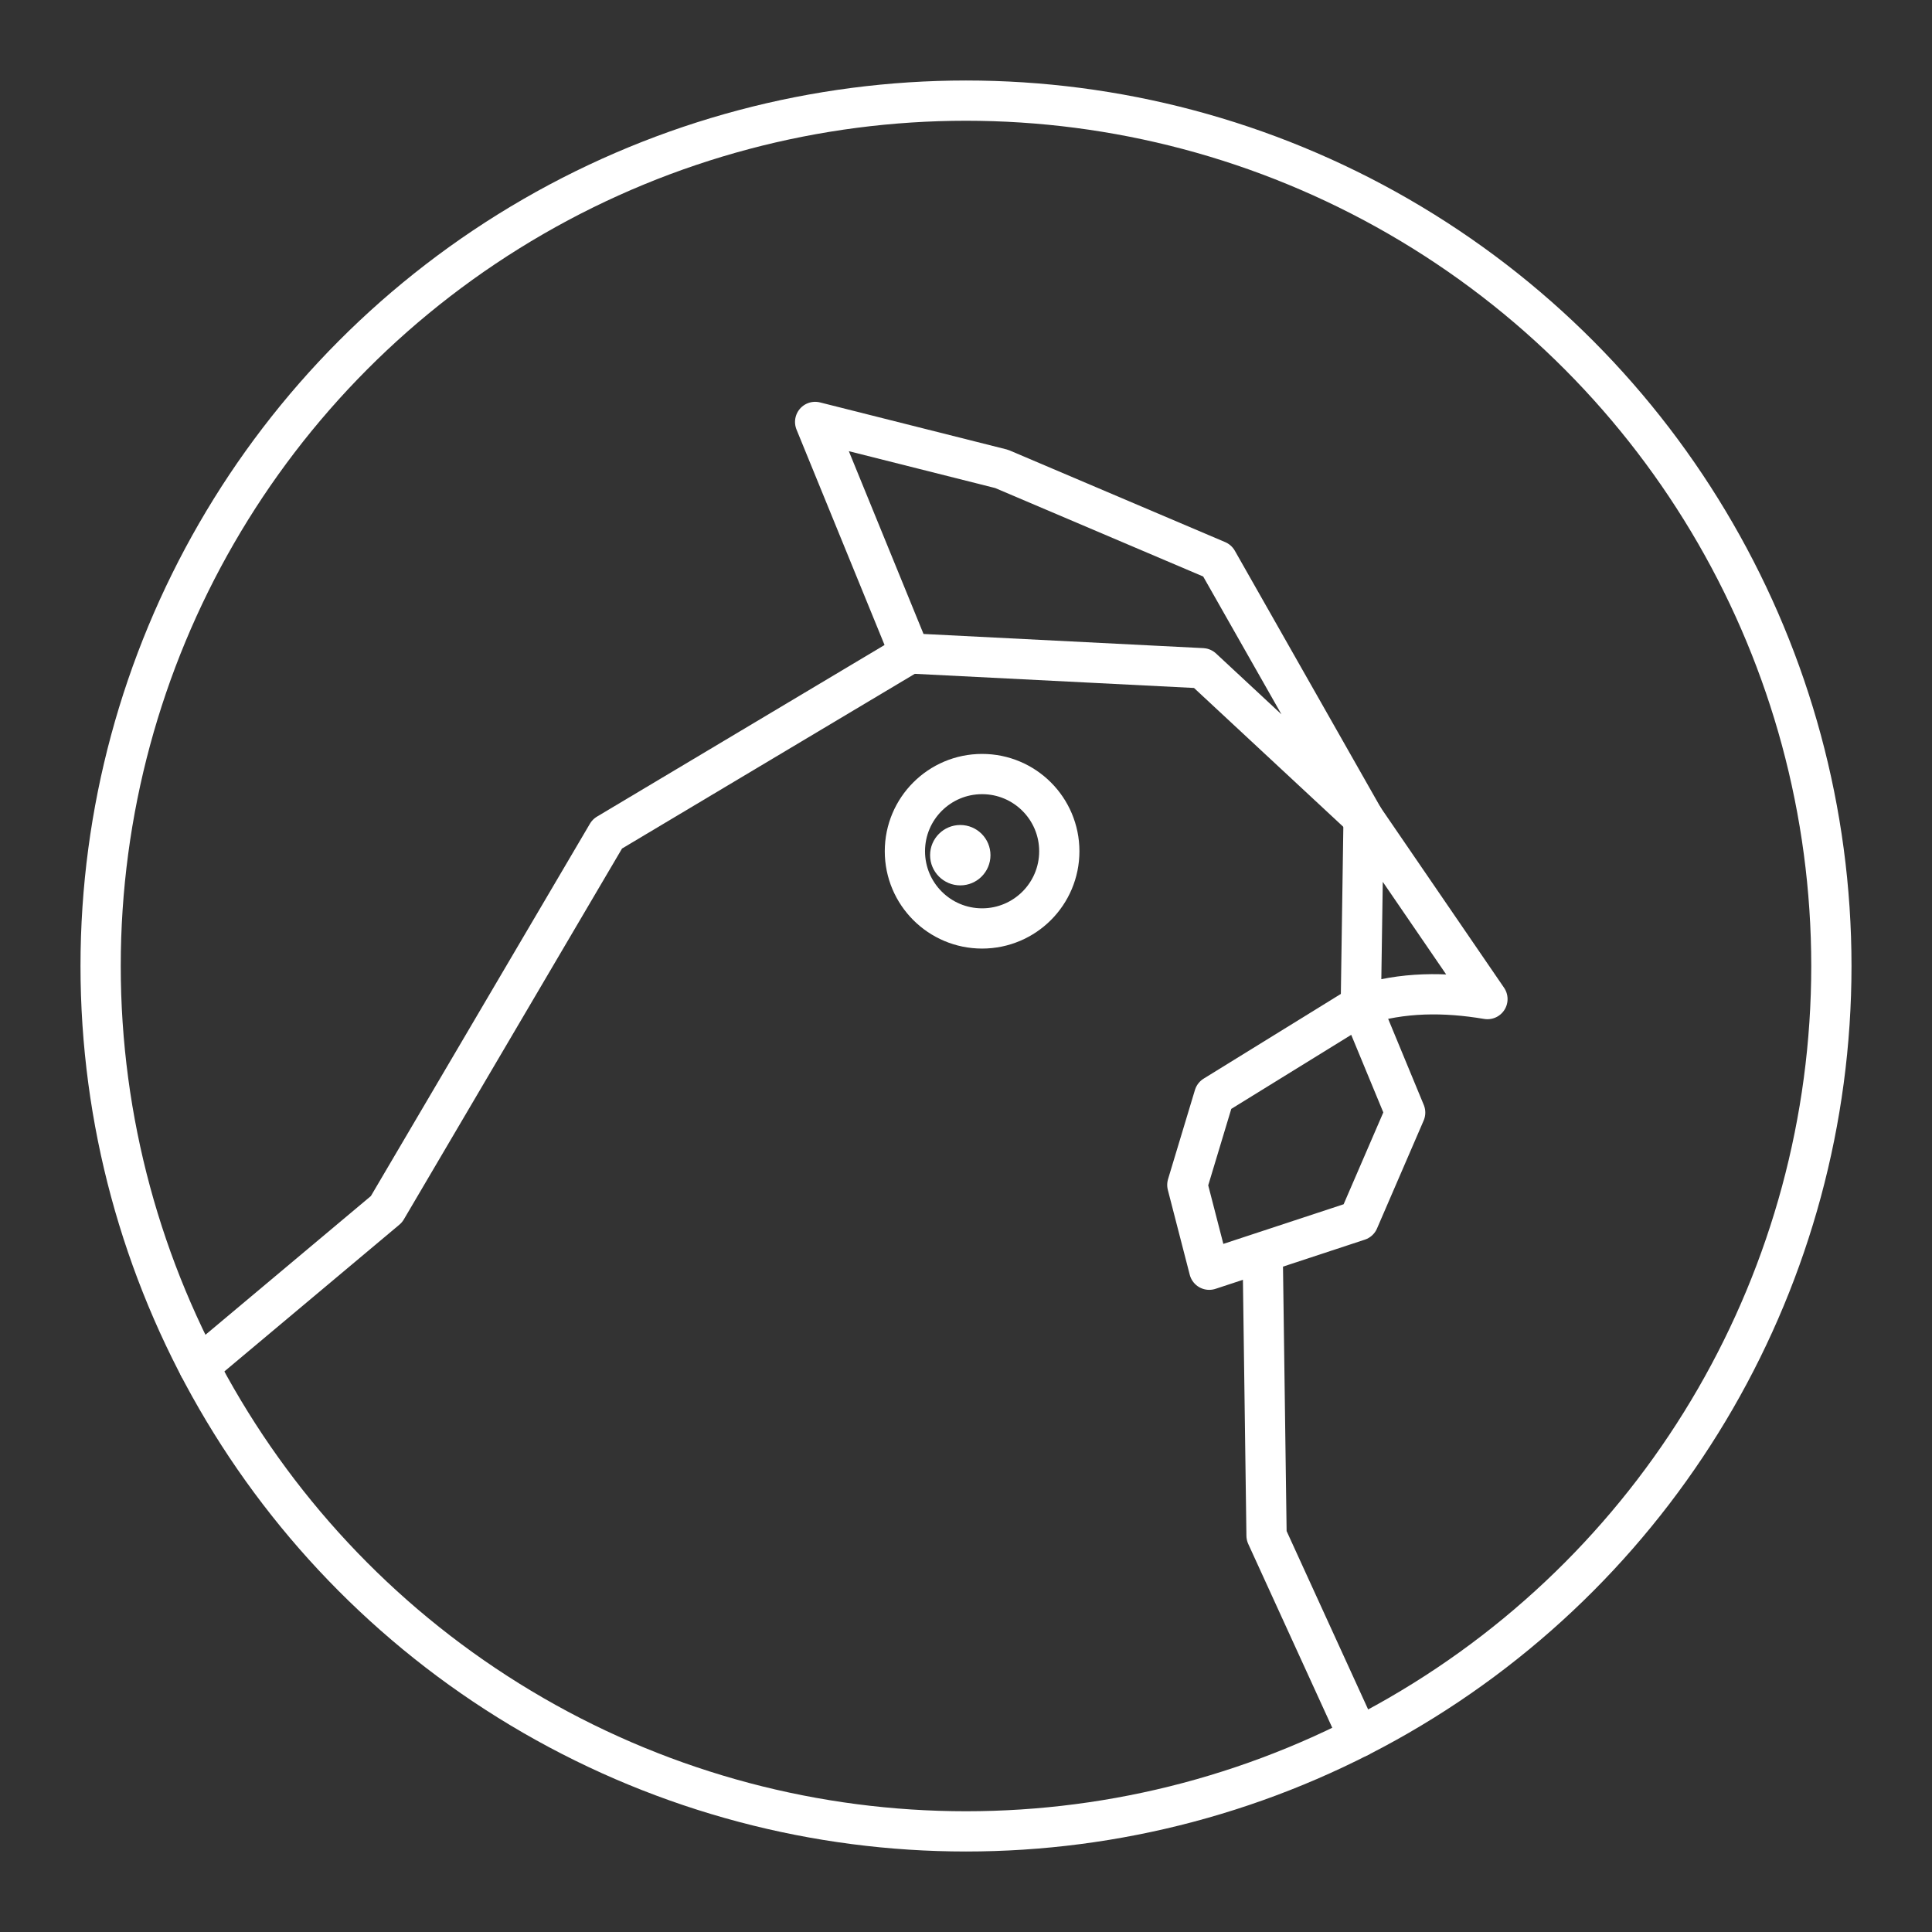 <?xml version="1.0" encoding="UTF-8" standalone="no"?>
<svg
   viewBox="0 0 48 48"
   version="1.1"
   id="svg8"
   sodipodi:docname="egg_inc.svg"
   inkscape:version="1.1.1 (1:1.1+202109281949+c3084ef5ed)"
   xmlns:inkscape="http://www.inkscape.org/namespaces/inkscape"
   xmlns:sodipodi="http://sodipodi.sourceforge.net/DTD/sodipodi-0.dtd"
   xmlns="http://www.w3.org/2000/svg"
   xmlns:svg="http://www.w3.org/2000/svg">
  <rect x="0" y="0" width="48" height="48" fill="#333333" stroke="none"/>
  <sodipodi:namedview
     id="namedview10"
     pagecolor="#505050"
     bordercolor="#ffffff"
     borderopacity="1"
     inkscape:pageshadow="0"
     inkscape:pageopacity="0"
     inkscape:pagecheckerboard="1"
     showgrid="false"
     inkscape:object-paths="true"
     inkscape:zoom="4"
     inkscape:cx="9"
     inkscape:cy="1"
     inkscape:window-width="1920"
     inkscape:window-height="1047"
     inkscape:window-x="0"
     inkscape:window-y="0"
     inkscape:window-maximized="1"
     inkscape:current-layer="svg8" />
  <defs
     id="defs4">
    <style
       id="style2">.a{fill:none;stroke:#fff;stroke-linecap:round;stroke-linejoin:round;}</style>
  </defs>
  <circle
     style="fill:none;stroke:#ffffff;stroke-width:1;stroke-linecap:round;stroke-linejoin:round;stop-color:#000000"
     id="path941"
     cx="24"
     cy="24"
     r="21.5" />
  <path
     style="fill:none;stroke:#ffffff;stroke-width:1px;stroke-linecap:round;stroke-linejoin:round;stroke-opacity:1;opacity:1"
     d="M 33.756,43.159 31.467,38.151 31.371,31.125"
     id="path1056" />
  <path
     style="fill:none;stroke:#ffffff;stroke-width:1px;stroke-linecap:round;stroke-linejoin:round;stroke-opacity:1;opacity:1"
     d="m 31.898,30.935 1.854,-0.611 1.159,-2.682 -1.103,-2.666 -3.641,2.248 -0.668,2.215 0.544,2.107 z"
     id="path1171"
     sodipodi:nodetypes="cccccccc" />
  <path
     style="opacity:1;fill:none;stroke:#ffffff;stroke-width:1px;stroke-linecap:round;stroke-linejoin:round;stroke-opacity:1"
     d="m 33.809,24.975 c 1.038,-0.333 2.089,-0.331 3.146,-0.153 l -3.077,-4.494 z"
     id="path2347"
     sodipodi:nodetypes="cccc" />
  <path
     style="opacity:1;fill:none;stroke:#ffffff;stroke-width:1px;stroke-linecap:round;stroke-linejoin:round;stroke-opacity:1"
     d="M 33.878,20.328 30.244,13.929 24.885,11.65 20.252,10.483 c 0.343,0.841 2.35,5.751 2.35,5.751 l 7.27,0.368 z"
     id="path2552"
     sodipodi:nodetypes="ccccccc" />
  <path
     style="fill:none;stroke:#ffffff;stroke-width:1px;stroke-linecap:round;stroke-linejoin:round;stroke-opacity:1;opacity:1"
     d="m 22.602,16.234 -7.514,4.484 -5.486,9.325 -4.66,3.908"
     id="path2747" />
  <circle
     style="fill:none;stroke:#ffffff;stroke-linecap:round;stroke-linejoin:round;stop-color:#000000;opacity:1"
     id="path2884"
     cx="24.4"
     cy="21.149"
     r="1.918" />
  <circle
     style="fill:#ffffff;stroke:none;stroke-width:1;stroke-linecap:round;stroke-linejoin:round;stop-color:#000000;opacity:1"
     id="path2988"
     cx="23.858"
     cy="21.247"
     r="0.75" />
</svg>
